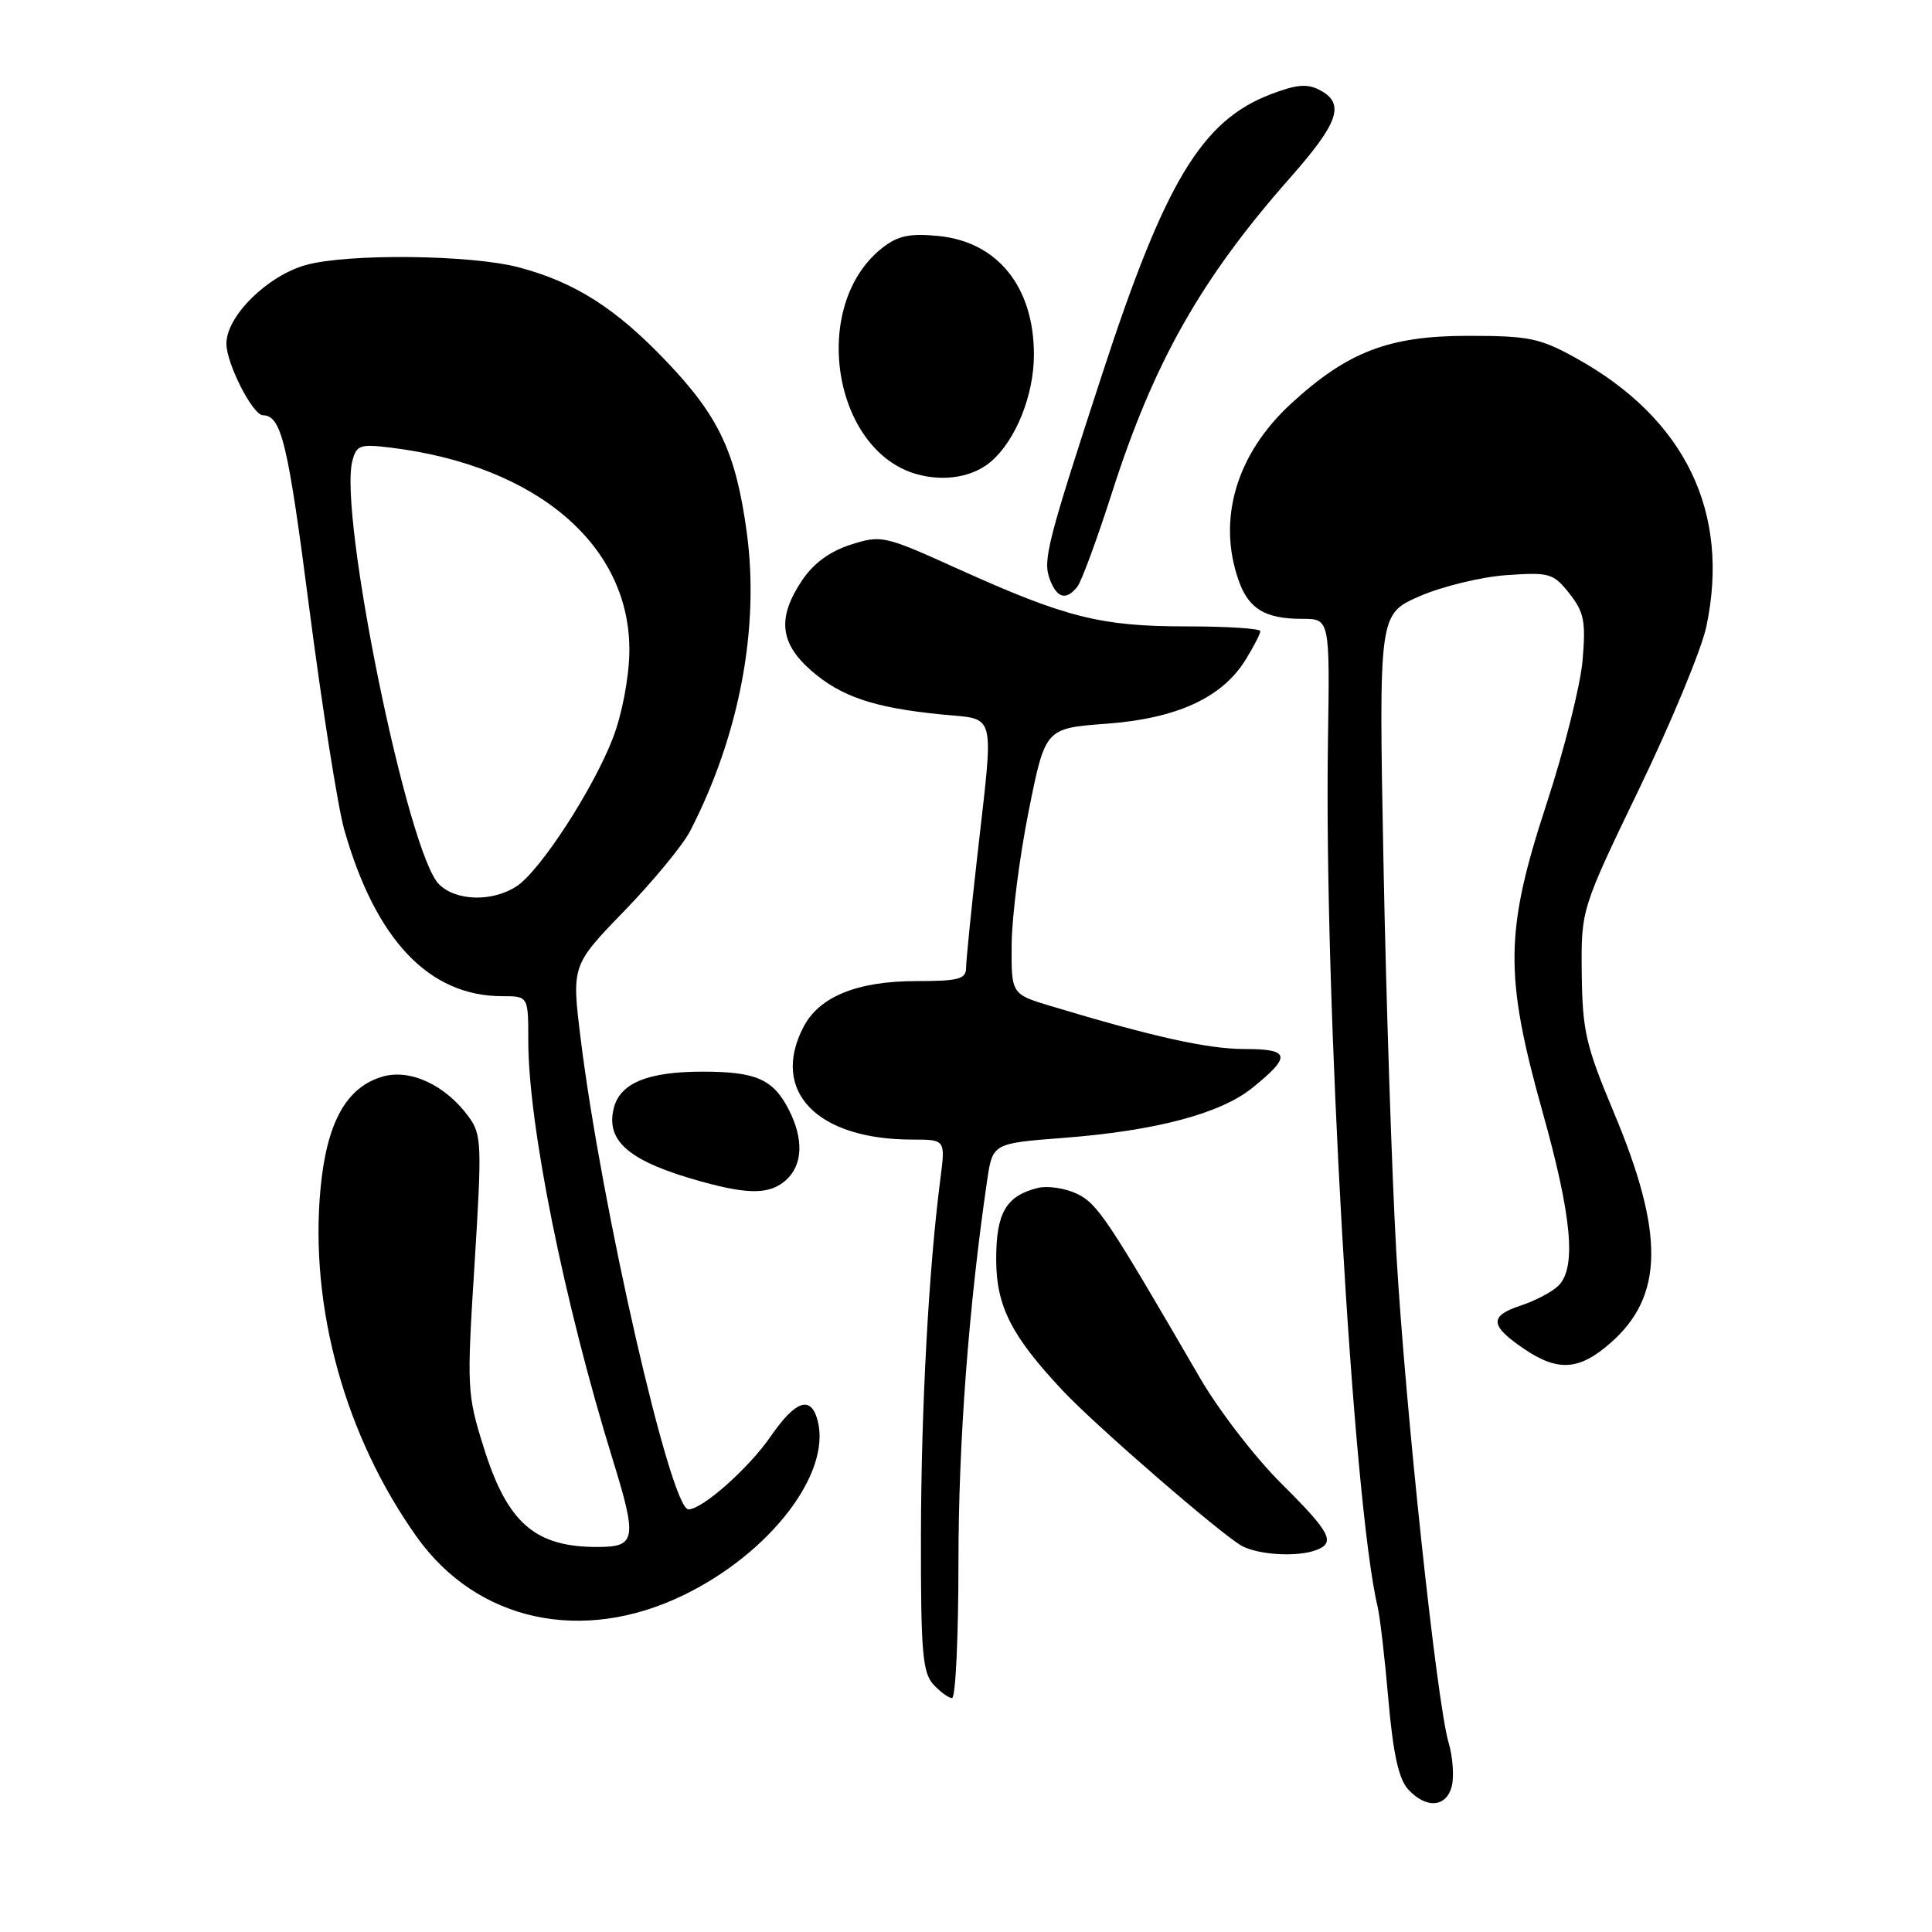 <?xml version="1.0" encoding="UTF-8" standalone="no"?>
<!DOCTYPE svg PUBLIC "-//W3C//DTD SVG 1.1//EN" "http://www.w3.org/Graphics/SVG/1.1/DTD/svg11.dtd" >
<svg xmlns="http://www.w3.org/2000/svg" xmlns:xlink="http://www.w3.org/1999/xlink" version="1.1" viewBox="0 0 256 256">
 <g >
 <path fill="currentColor"
d=" M 192.37 236.67 C 192.69 235.38 192.50 232.79 191.95 230.92 C 190.37 225.59 186.20 186.48 185.02 166.00 C 184.44 155.82 183.67 132.62 183.32 114.44 C 182.69 81.38 182.69 81.38 188.09 79.01 C 191.07 77.71 196.24 76.45 199.59 76.21 C 205.33 75.81 205.82 75.95 207.95 78.64 C 209.90 81.11 210.14 82.32 209.70 87.50 C 209.42 90.80 207.27 99.35 204.93 106.50 C 199.39 123.41 199.32 129.18 204.40 147.35 C 208.28 161.19 208.90 167.96 206.51 170.35 C 205.69 171.17 203.42 172.37 201.46 173.01 C 197.30 174.39 197.41 175.66 201.97 178.75 C 206.45 181.78 209.27 181.58 213.40 177.95 C 220.46 171.76 220.58 163.49 213.86 147.45 C 210.13 138.55 209.68 136.61 209.59 129.00 C 209.50 120.50 209.50 120.50 217.21 104.50 C 221.46 95.70 225.45 86.05 226.09 83.07 C 229.32 67.90 223.30 55.47 208.85 47.46 C 204.03 44.79 202.60 44.50 194.50 44.50 C 184.06 44.50 178.57 46.60 171.10 53.46 C 163.85 60.11 161.27 68.75 164.11 76.87 C 165.43 80.67 167.62 82.00 172.54 82.00 C 176.21 82.00 176.21 82.00 175.96 98.25 C 175.43 132.19 179.27 199.19 182.54 212.89 C 182.85 214.20 183.50 219.75 183.97 225.22 C 184.59 232.34 185.33 235.71 186.57 237.08 C 188.95 239.70 191.66 239.51 192.37 236.67 Z  M 127.00 206.96 C 127.00 191.18 128.35 173.17 130.79 156.50 C 131.52 151.50 131.52 151.50 140.87 150.78 C 153.13 149.84 161.70 147.57 165.94 144.15 C 171.16 139.94 170.97 139.00 164.90 139.00 C 160.05 139.00 152.79 137.39 139.25 133.31 C 134.00 131.73 134.00 131.73 134.05 125.11 C 134.08 121.48 135.09 113.55 136.30 107.50 C 138.50 96.50 138.50 96.50 146.60 95.90 C 155.96 95.20 161.94 92.45 165.05 87.42 C 166.12 85.68 167.00 83.98 167.00 83.63 C 167.00 83.28 162.58 83.00 157.18 83.00 C 145.85 83.00 141.22 81.83 126.94 75.38 C 117.17 70.96 116.80 70.87 112.73 72.17 C 109.96 73.05 107.80 74.64 106.28 76.90 C 102.98 81.82 103.31 85.19 107.47 88.84 C 111.43 92.31 115.79 93.78 124.75 94.67 C 132.11 95.40 131.71 93.84 129.49 113.50 C 128.68 120.65 128.02 127.29 128.01 128.25 C 128.00 129.74 127.02 130.00 121.40 130.00 C 113.60 130.00 108.54 132.06 106.46 136.09 C 102.05 144.60 108.25 151.00 120.88 151.00 C 125.28 151.00 125.28 151.00 124.60 156.25 C 123.06 168.14 122.06 186.55 122.03 203.42 C 122.00 218.72 122.24 221.61 123.65 223.17 C 124.57 224.18 125.69 225.00 126.15 225.00 C 126.62 225.00 127.00 216.88 127.00 206.96 Z  M 90.54 211.38 C 101.99 205.84 110.12 195.31 108.36 188.31 C 107.49 184.84 105.44 185.51 102.12 190.33 C 99.23 194.53 93.07 200.00 91.22 200.00 C 88.86 200.00 79.72 160.07 76.95 137.71 C 75.74 127.92 75.74 127.92 82.72 120.71 C 86.56 116.74 90.49 111.98 91.45 110.11 C 97.97 97.46 100.67 83.22 98.95 70.54 C 97.50 59.93 95.27 55.19 88.29 47.87 C 81.60 40.85 76.19 37.40 68.76 35.43 C 62.48 33.75 46.09 33.57 40.55 35.11 C 35.43 36.53 30.00 41.90 30.00 45.53 C 30.00 48.17 33.47 54.98 34.83 55.02 C 37.29 55.07 38.14 58.61 40.97 80.52 C 42.68 93.71 44.77 106.96 45.62 109.96 C 49.78 124.55 56.85 132.00 66.57 132.00 C 70.00 132.00 70.00 132.00 70.00 137.90 C 70.00 149.02 74.72 172.45 81.18 193.37 C 84.43 203.88 84.26 204.95 79.38 204.98 C 70.93 205.05 67.25 201.88 64.10 191.81 C 61.88 184.73 61.84 183.98 62.88 167.50 C 63.87 151.64 63.82 150.33 62.12 148.00 C 59.04 143.78 54.38 141.60 50.71 142.65 C 45.89 144.04 43.29 148.73 42.47 157.51 C 40.99 173.22 45.75 190.39 55.27 203.71 C 63.23 214.84 77.14 217.87 90.54 211.38 Z  M 174.42 205.39 C 177.01 204.40 176.31 203.06 169.75 196.54 C 166.31 193.13 161.47 186.84 159.00 182.58 C 146.72 161.43 145.41 159.47 142.68 158.17 C 141.12 157.43 138.79 157.09 137.50 157.41 C 133.31 158.46 132.00 160.71 132.00 166.84 C 132.00 173.08 134.00 177.02 140.89 184.34 C 145.21 188.94 161.67 203.20 164.50 204.81 C 166.69 206.04 171.91 206.35 174.42 205.39 Z  M 104.17 156.35 C 106.39 154.33 106.51 150.89 104.49 146.98 C 102.43 142.99 100.16 142.00 93.11 142.00 C 85.84 142.00 82.16 143.51 81.33 146.83 C 80.22 151.25 83.42 153.93 92.97 156.57 C 99.30 158.32 102.05 158.26 104.17 156.35 Z  M 142.75 77.75 C 143.30 77.06 145.37 71.44 147.35 65.26 C 152.89 47.98 159.14 36.94 170.91 23.60 C 177.41 16.24 178.26 13.74 174.89 11.94 C 173.24 11.06 171.81 11.18 168.38 12.49 C 159.24 15.98 154.37 24.07 146.07 49.50 C 138.76 71.89 138.16 74.22 139.10 76.75 C 140.04 79.27 141.27 79.61 142.75 77.75 Z  M 131.36 61.12 C 134.63 58.26 137.00 52.33 137.00 46.99 C 137.00 37.99 132.16 32.01 124.28 31.26 C 120.50 30.90 118.95 31.24 116.88 32.87 C 107.25 40.47 110.32 59.85 121.62 62.87 C 125.26 63.85 129.00 63.17 131.36 61.12 Z  M 58.16 117.16 C 54.02 113.02 44.84 68.13 46.69 61.08 C 47.24 58.96 47.70 58.81 51.90 59.33 C 71.29 61.74 83.64 72.40 83.39 86.50 C 83.32 89.94 82.39 94.77 81.20 97.83 C 78.56 104.64 71.56 115.40 68.46 117.43 C 65.24 119.54 60.41 119.41 58.16 117.16 Z "/>
</g>
</svg>